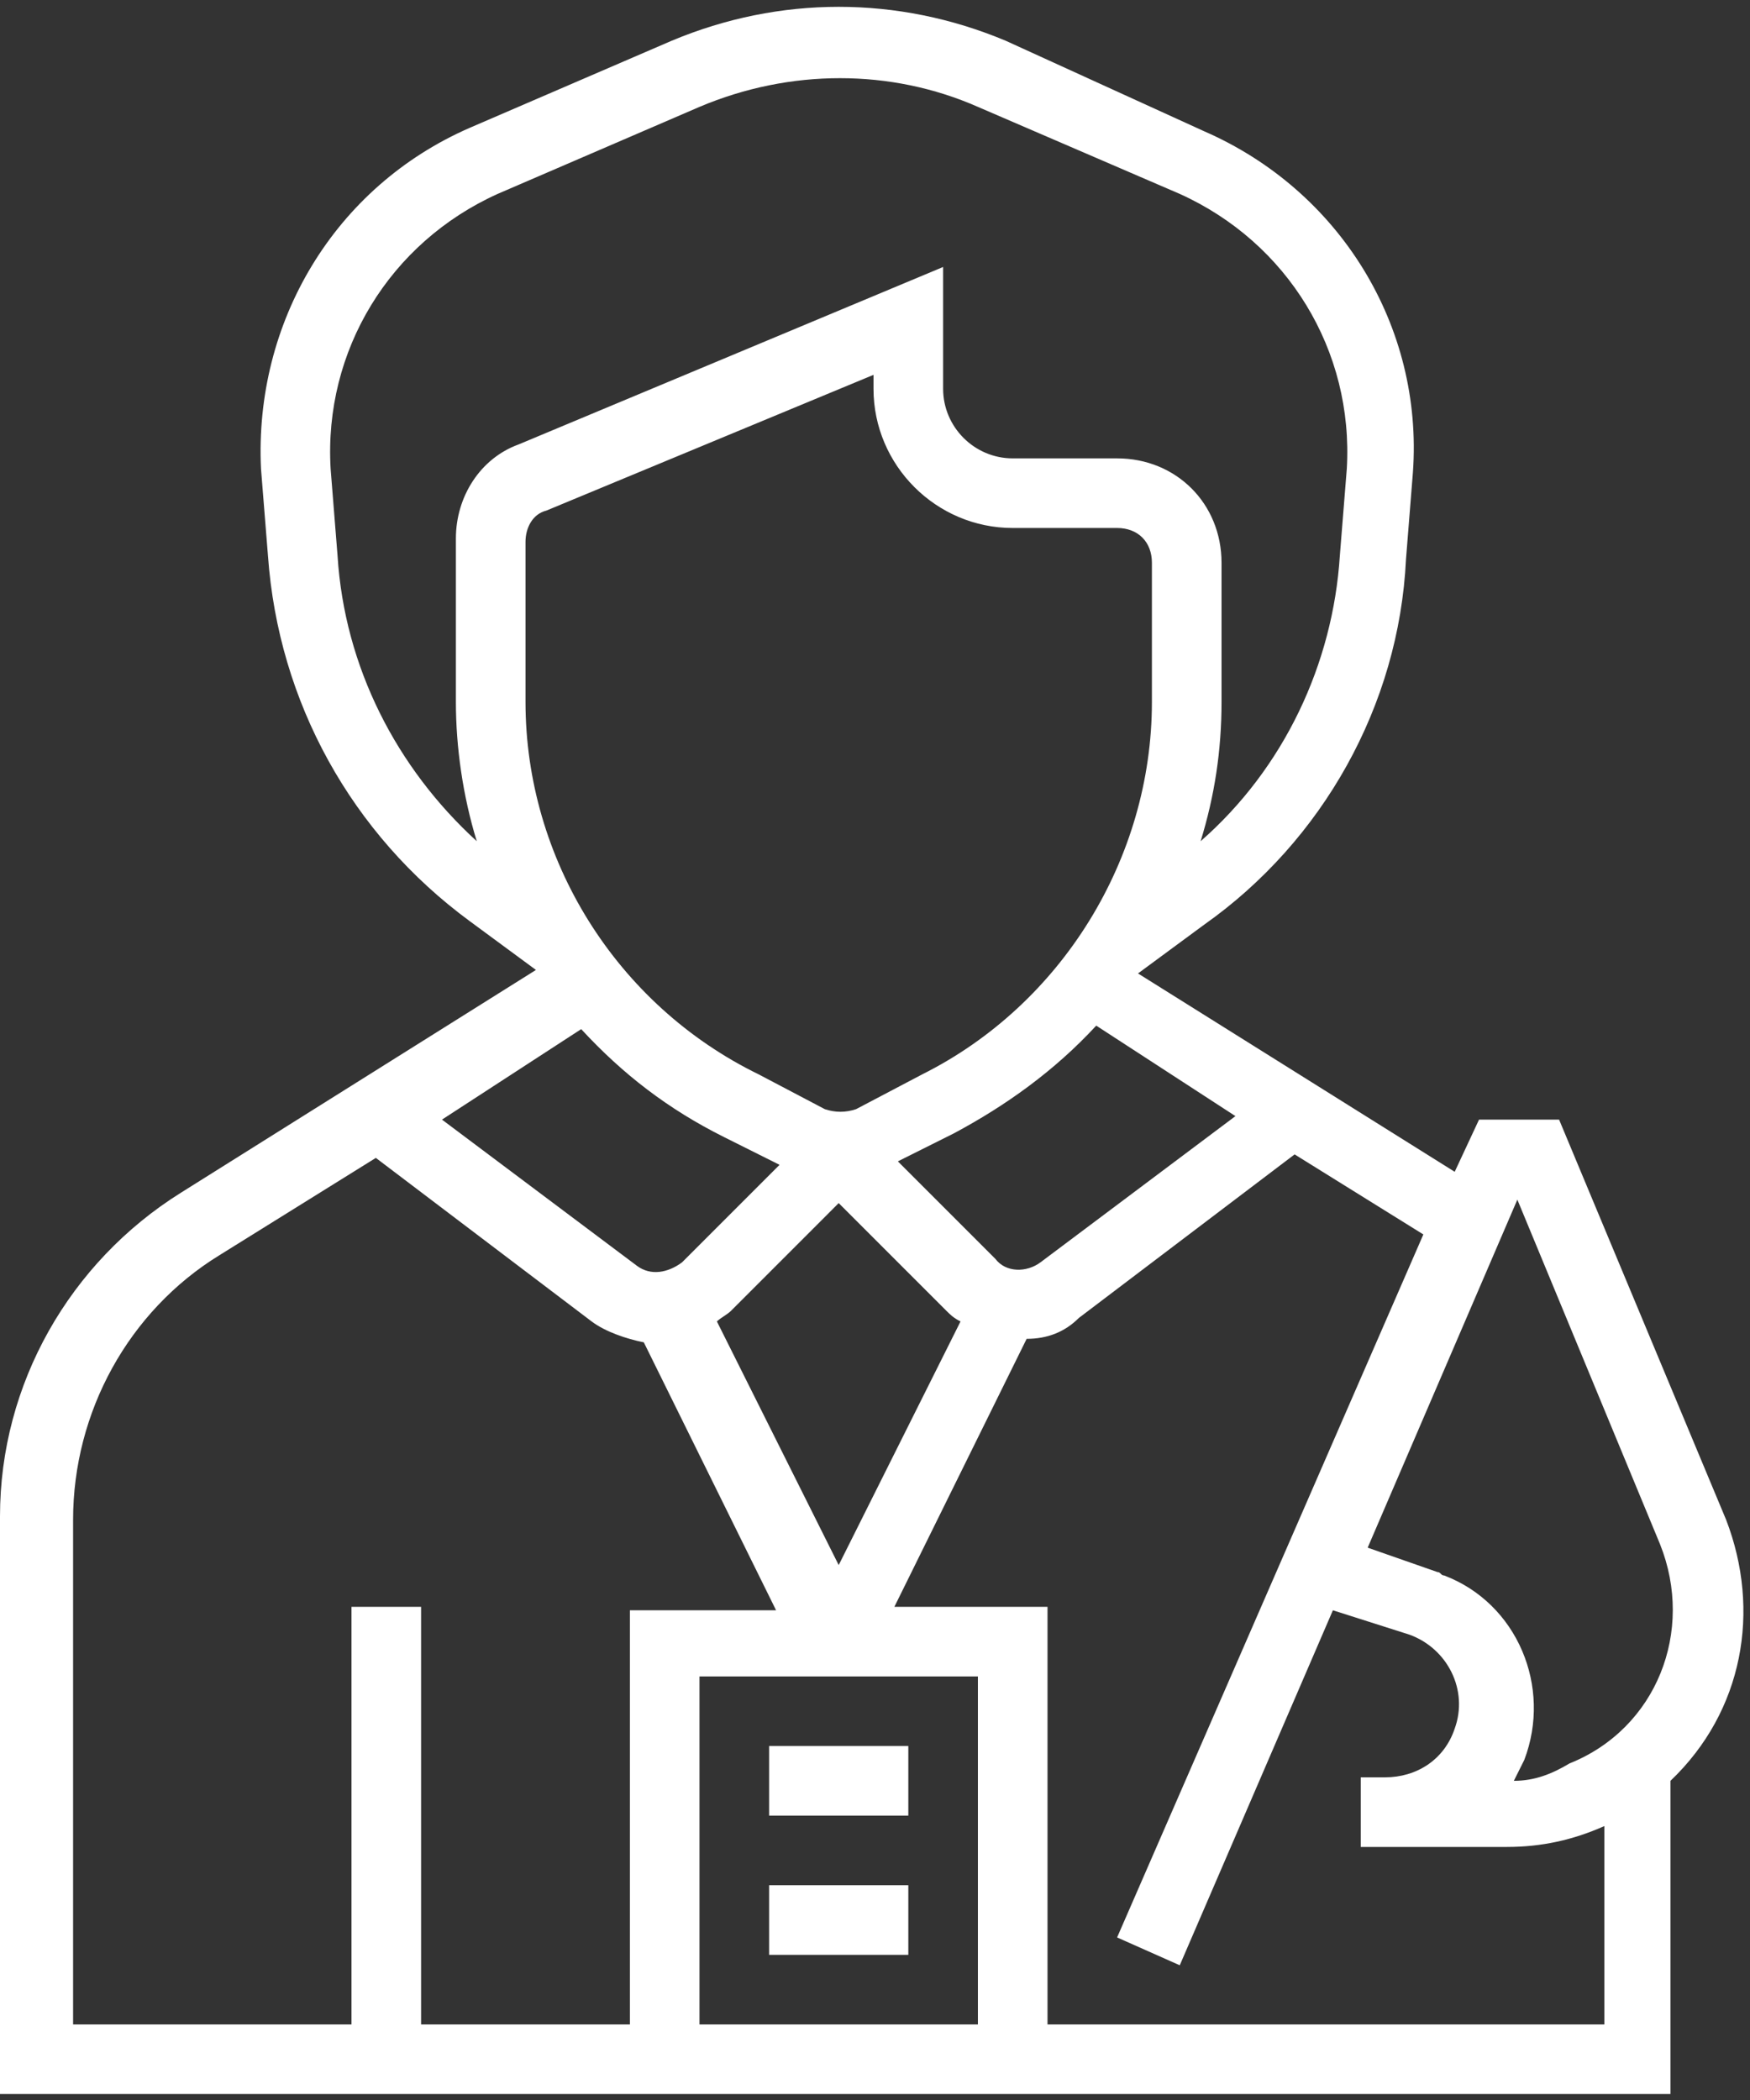 <svg width="55" height="66" viewBox="0 0 55 66" fill="none" xmlns="http://www.w3.org/2000/svg">
<rect x="0" y="0" width="55" height="66" fill="#333333" stroke="none"/>
<path d="M24.172 59.25H28.547V61.438H24.172V59.25Z" fill="white"/>
<path d="M24.172 54.875H28.547V57.062H24.172V54.875Z" fill="white"/>
<path d="M54.25 47.766L49 35.188H46.484L45.719 36.828L35.766 30.594L37.844 29.062C41.562 26.438 43.969 22.172 44.188 17.578L44.406 14.844C44.734 10.25 42.109 5.984 37.844 4.125L31.609 1.281C28.219 -0.141 24.5 -0.141 21.109 1.281L14.766 4.016C10.5 5.875 7.984 10.141 8.203 14.734L8.422 17.469C8.75 22.062 11.047 26.219 14.766 28.953L16.844 30.484L5.688 37.484C2.188 39.672 0 43.5 0 47.656V65.812H52.5V55.969C54.797 53.781 55.344 50.609 54.25 47.766ZM38.828 35.078L32.703 39.672C32.266 40 31.609 40 31.281 39.562L28.219 36.5L29.969 35.625C31.609 34.75 33.141 33.656 34.453 32.234L38.828 35.078ZM30.188 41.531L26.359 49.188L22.531 41.531C22.641 41.422 22.859 41.312 22.969 41.203L26.359 37.812L29.75 41.203C29.859 41.312 29.969 41.422 30.188 41.531ZM14.328 16.922V22.062C14.328 23.484 14.547 25.016 14.984 26.438C12.469 24.141 10.828 20.969 10.609 17.469L10.391 14.734C10.172 11.016 12.25 7.625 15.641 6.094L21.984 3.359C24.828 2.156 28 2.156 30.734 3.359L37.078 6.094C40.469 7.625 42.547 11.016 42.328 14.734L42.109 17.469C41.891 20.859 40.359 24.141 37.734 26.438C38.172 25.016 38.391 23.594 38.391 22.062V17.688C38.391 15.828 36.969 14.406 35.109 14.406H31.828C30.625 14.406 29.641 13.422 29.641 12.219V8.391L16.297 13.969C15.094 14.406 14.328 15.609 14.328 16.922ZM16.516 22.062V17.031C16.516 16.594 16.734 16.156 17.172 16.047L27.453 11.781V12.219C27.453 14.625 29.422 16.594 31.828 16.594H35.109C35.766 16.594 36.203 17.031 36.203 17.688V22.062C36.203 26.984 33.359 31.578 28.984 33.766L26.906 34.859C26.578 34.969 26.25 34.969 25.922 34.859L23.844 33.766C19.359 31.578 16.516 26.984 16.516 22.062ZM18.266 32.344C19.578 33.766 21 34.859 22.75 35.734L24.5 36.609L21.438 39.672C21 40 20.453 40.109 20.016 39.781L13.891 35.188L18.266 32.344ZM19.797 63.625H13.234V50.5H11.047V63.625H2.297V47.766C2.297 44.375 4.047 41.203 6.891 39.453L11.812 36.391L18.594 41.531C19.031 41.859 19.688 42.078 20.234 42.188L24.391 50.609H19.797V63.625ZM30.734 63.625H21.984V52.688H30.734V63.625ZM50.422 63.625H32.922V50.5H28.109L32.266 42.078C32.922 42.078 33.469 41.859 33.906 41.422L40.688 36.281L44.734 38.797L35.109 60.891L37.078 61.766L41.891 50.609L44.297 51.375C45.5 51.812 46.156 53.125 45.719 54.328C45.391 55.312 44.516 55.859 43.531 55.859H42.766V58.047H47.359C48.453 58.047 49.438 57.828 50.422 57.391V63.625ZM47.578 55.969C47.688 55.75 47.797 55.531 47.906 55.312C48.781 53.016 47.688 50.391 45.391 49.516C45.281 49.516 45.281 49.406 45.172 49.406L42.984 48.641L47.688 37.703L52.172 48.531C53.266 51.266 52.062 54.328 49.328 55.422C48.781 55.75 48.234 55.969 47.578 55.969Z" fill="white"/>
</svg>
